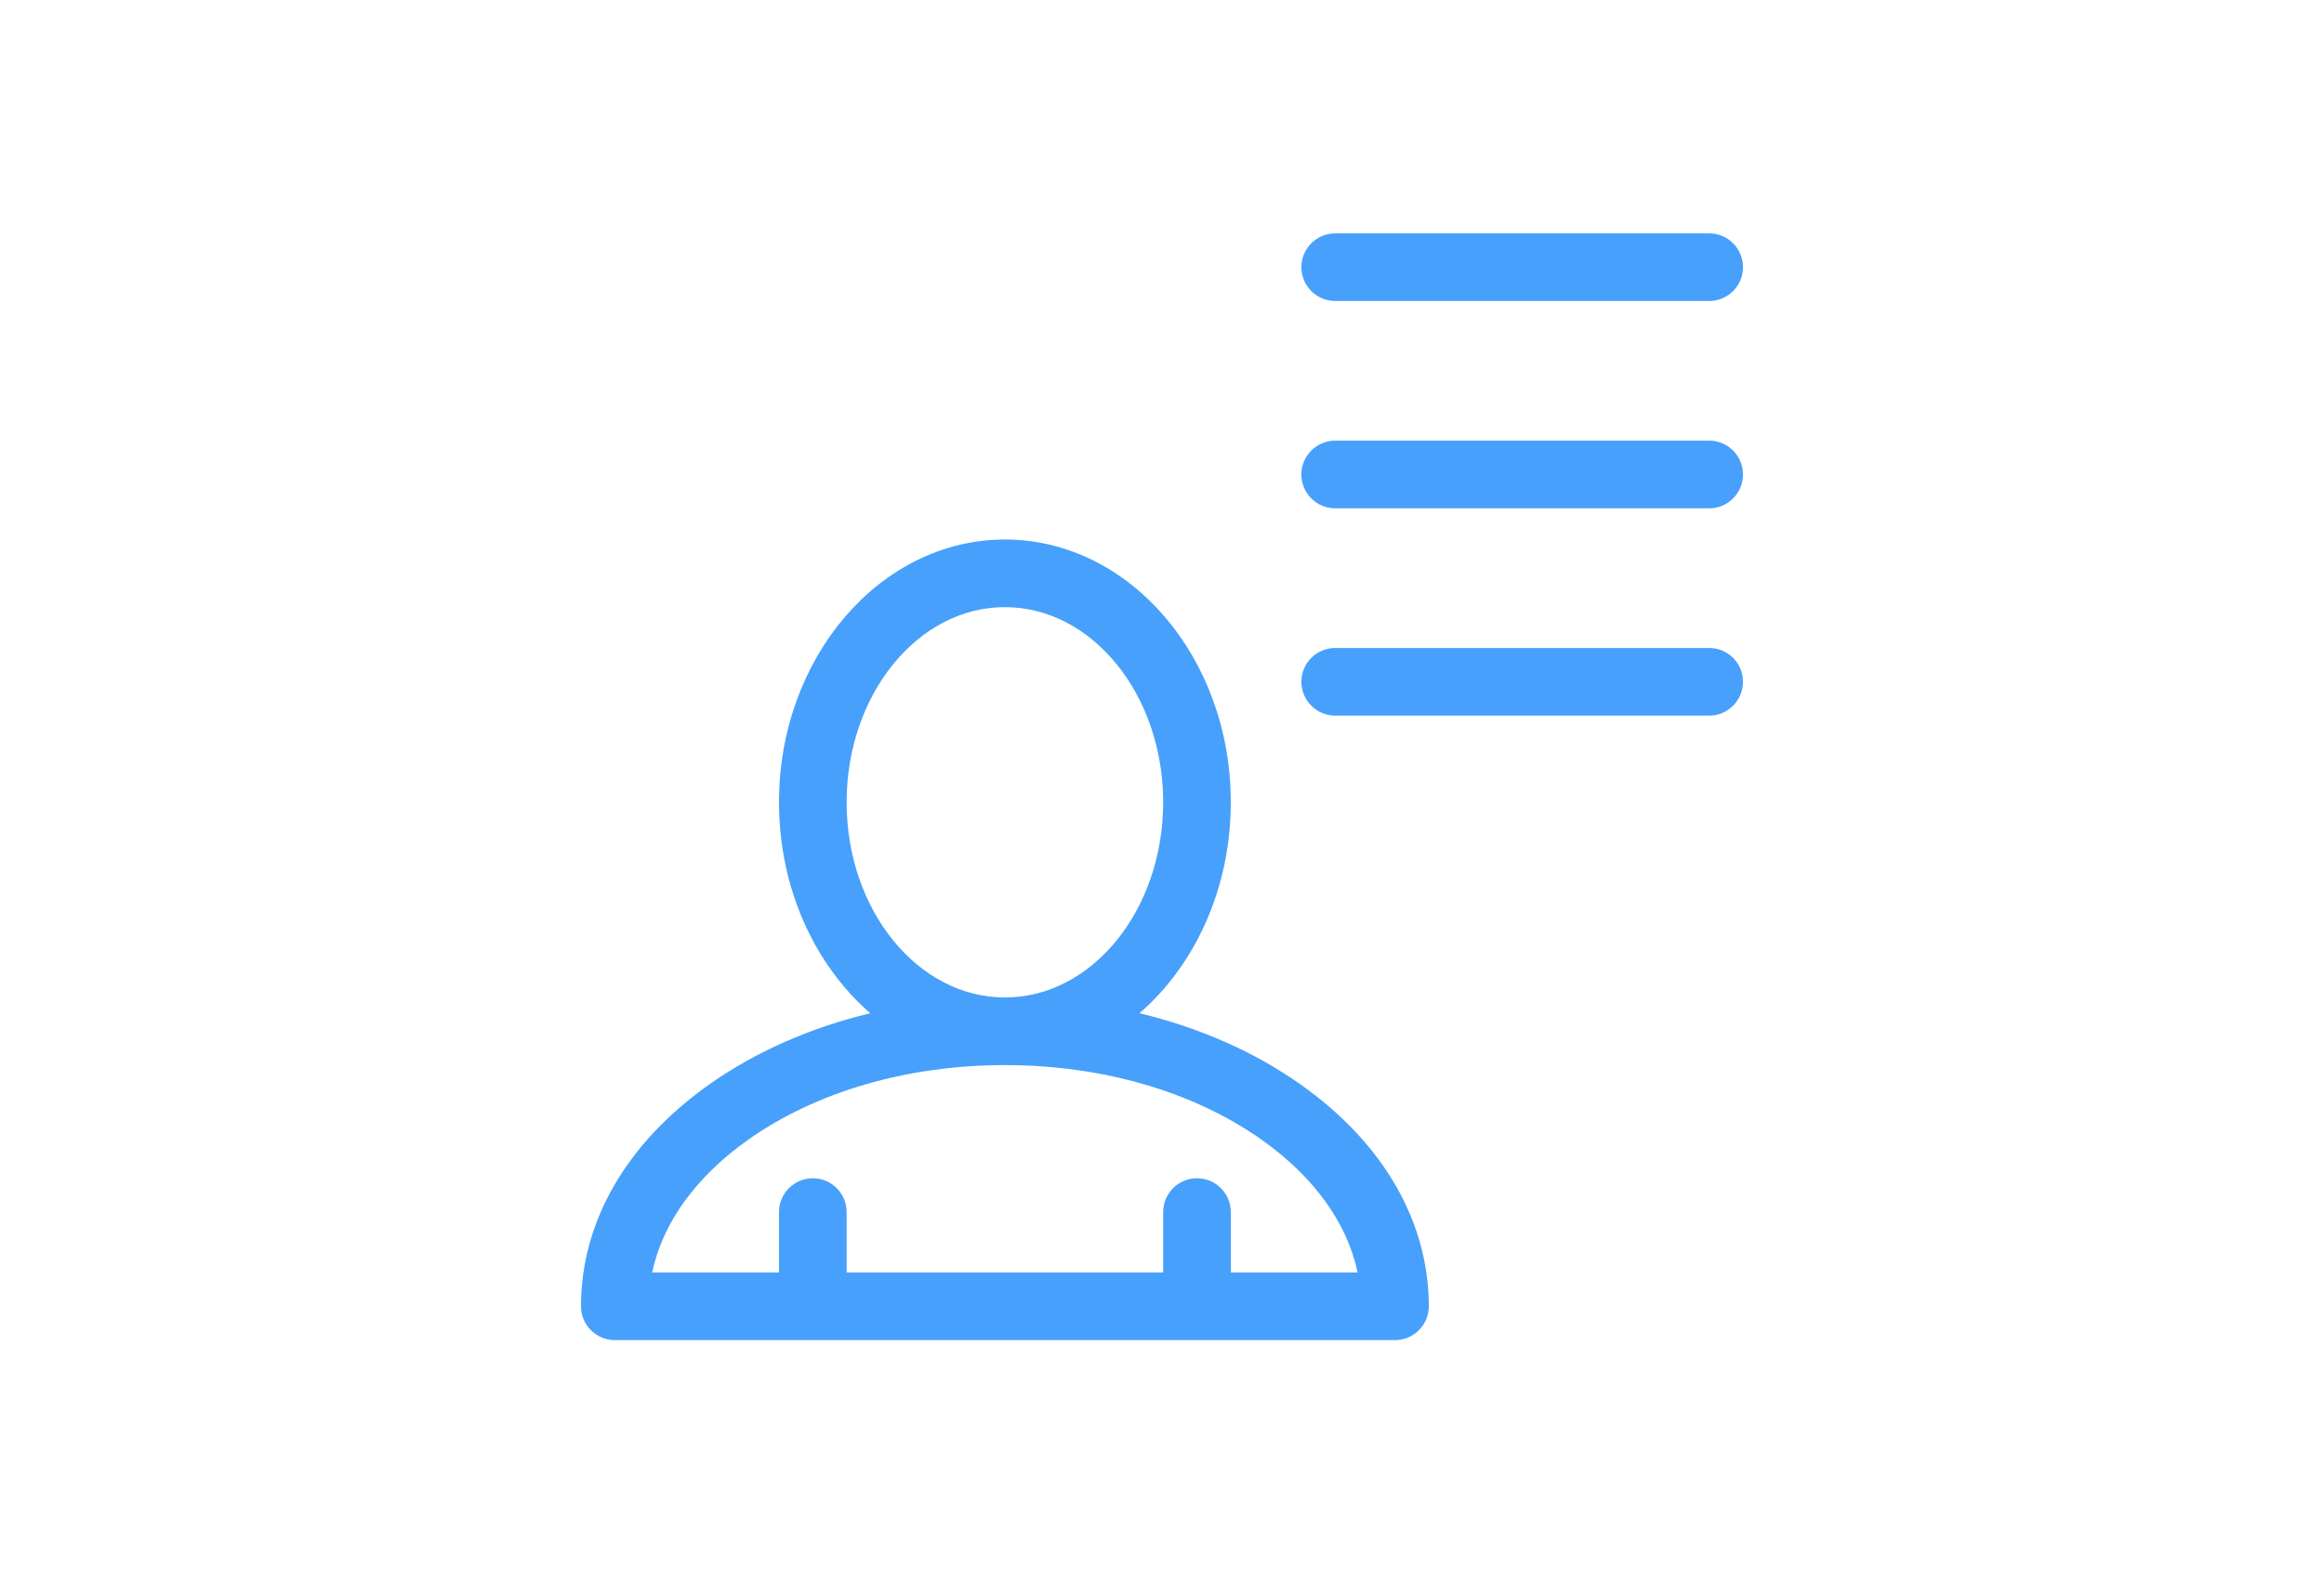 <?xml version="1.0" encoding="UTF-8"?>
<svg width="40px" height="27px" viewBox="0 0 40 27" version="1.1" xmlns="http://www.w3.org/2000/svg" xmlns:xlink="http://www.w3.org/1999/xlink">
    <!-- Generator: Sketch 50 (54983) - http://www.bohemiancoding.com/sketch -->
    <title>Icons/Tile/Trigger/Audience List</title>
    <desc>Created with Sketch.</desc>
    <defs></defs>
    <g id="Icons/Tile/Trigger/Audience-List" stroke="none" stroke-width="1" fill="none" fill-rule="evenodd">
        <g id="user-list" transform="translate(10, 4)" fill="#47A0FB" fill-rule="nonzero">
            <path d="M12.379,14.663 C11.585,14.102 10.641,13.689 9.613,13.441 C10.566,12.615 11.184,11.295 11.184,9.81 C11.184,7.316 9.44,5.287 7.296,5.287 C5.152,5.287 3.408,7.316 3.408,9.81 C3.408,11.295 4.026,12.615 4.979,13.441 C3.952,13.689 3.008,14.102 2.213,14.663 C0.786,15.669 0,17.027 0,18.486 C0,18.807 0.261,19.068 0.582,19.068 L14.01,19.068 C14.332,19.068 14.592,18.807 14.592,18.486 C14.592,17.027 13.806,15.669 12.379,14.663 Z M4.572,9.81 C4.572,7.958 5.794,6.451 7.296,6.451 C8.798,6.451 10.02,7.958 10.02,9.81 C10.02,11.663 8.798,13.17 7.296,13.17 C5.794,13.17 4.572,11.663 4.572,9.81 Z M11.184,17.904 L11.184,16.864 C11.184,16.543 10.924,16.282 10.602,16.282 C10.281,16.282 10.02,16.543 10.02,16.864 L10.02,17.904 L4.572,17.904 L4.572,16.864 C4.572,16.543 4.312,16.282 3.99,16.282 C3.669,16.282 3.408,16.543 3.408,16.864 L3.408,17.904 L1.225,17.904 C1.405,17.05 1.978,16.253 2.884,15.614 C4.055,14.789 5.622,14.334 7.296,14.334 C8.971,14.334 10.537,14.789 11.708,15.614 C12.614,16.253 13.187,17.05 13.367,17.904 L11.184,17.904 Z" id="Shape"></path>
            <path d="M12.981,1.181 L19.418,1.181 C19.739,1.181 20,0.921 20,0.599 C20,0.278 19.739,0.017 19.418,0.017 L12.981,0.017 C12.66,0.017 12.399,0.278 12.399,0.599 C12.399,0.921 12.66,1.181 12.981,1.181 Z" id="Shape"></path>
            <path d="M19.418,3.585 L12.981,3.585 C12.66,3.585 12.399,3.846 12.399,4.167 C12.399,4.489 12.66,4.75 12.981,4.75 L19.418,4.75 C19.739,4.75 20,4.489 20,4.167 C20,3.846 19.739,3.585 19.418,3.585 Z" id="Shape"></path>
            <path d="M19.418,7.154 L12.981,7.154 C12.66,7.154 12.399,7.414 12.399,7.736 C12.399,8.057 12.66,8.318 12.981,8.318 L19.418,8.318 C19.739,8.318 20,8.057 20,7.736 C20,7.414 19.739,7.154 19.418,7.154 Z" id="Shape"></path>
        </g>
    </g>
</svg>